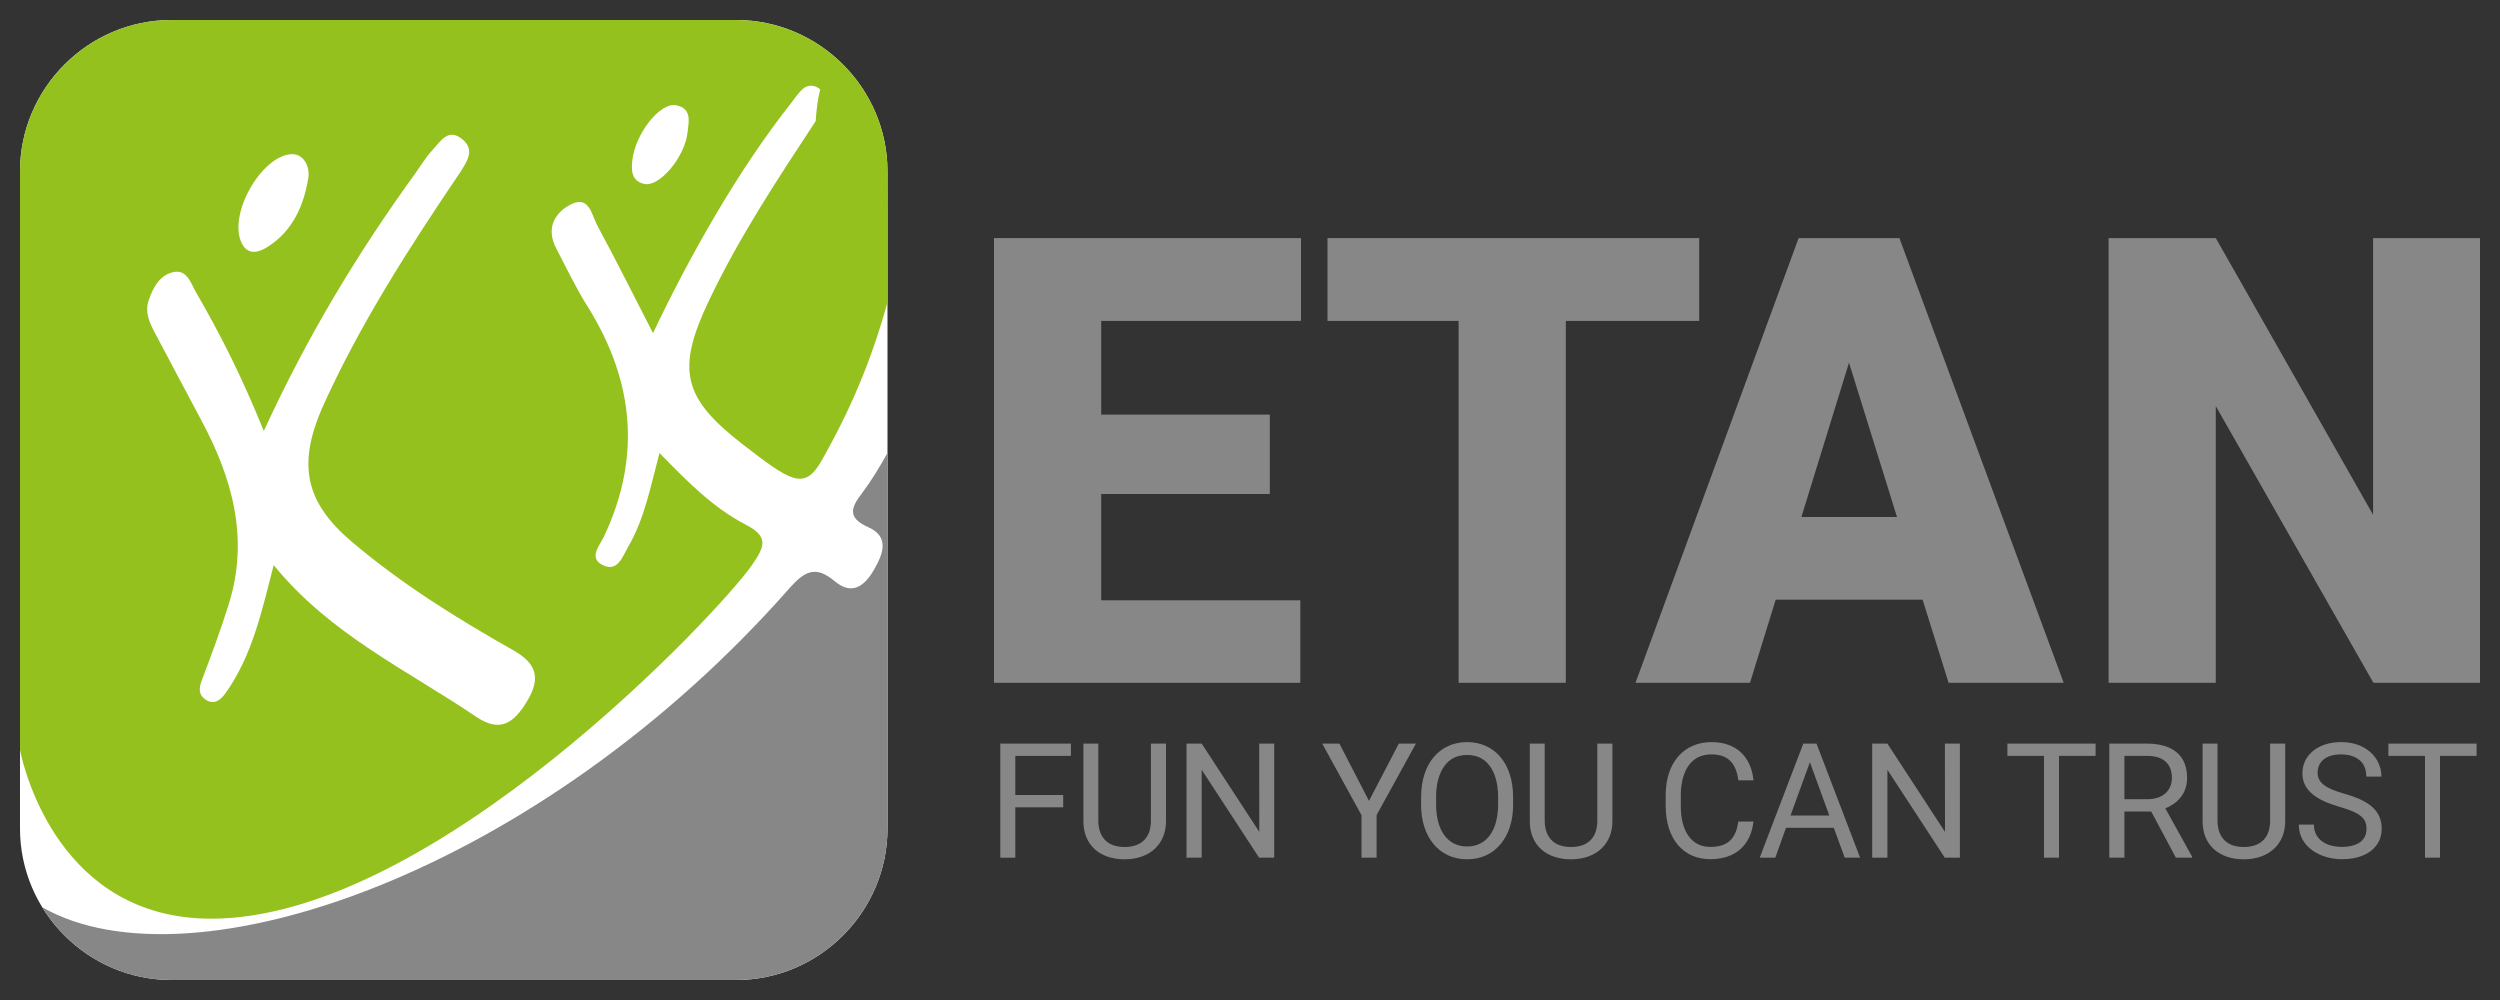 <svg viewBox="0 0 250 100" xmlns="http://www.w3.org/2000/svg" xmlns:xlink="http://www.w3.org/1999/xlink"><rect x="0" y="0" width="250" height="100" fill="#333333" stroke="none"/><clipPath id="a"><path d="m171.5 980c-83.3 0-151.5-68.2-151.5-151.5v-657c0-83.3 68.2-151.5 151.5-151.5h564.5c83.3 0 151.5 68.2 151.5 151.5v657c0 83.3-68.2 151.5-151.5 151.5z"/></clipPath><g transform="scale(.1)"><path fill="#fff" clip-path="url(#a)" d="m20 20v960h870v-960z"/><path fill="#95c11f" clip-path="url(#a)" d="m174 272c13.4-2.4 16.9 11.6 22.3 20.8 24.3 41.9 46 85 67.5 138.2 44-95.8 94.3-178.6 151.3-257.3 5.8-8.1 10.9-16.8 17.7-24 7.8-8.3 15.3-22.2 29.6-10.4 12.9 10.6 4.5 22.1-1.8 32.4-51.4 75.9-101.2 153.2-138.8 237-24 56-16.7 93.4 29.7 132.8 49.9 42.4 105.4 76.9 162.2 109 24.5 13.9 26.4 29.2 13.2 51-12.4 20.4-26 32-50.5 15.4-69.2-46.8-146.5-82.6-202.7-151.8-11.5 44.4-21.2 90.5-48.4 128.4-4.6 6.3-11.2 11.9-19.7 6.1-7.8-5.3-6.5-12.3-3.4-20.4 9.4-24.7 18.6-49.6 26.5-74.8 20.7-65.9 3.7-126.4-27.7-184.7-15.7-29.2-31-58.6-46.6-87.8-5.3-10-9.6-20.1-5.7-31.6 4.4-13 11.4-25.8 25.3-28.3zm116.7-117.8c12.9-1.1 19.5 12.4 17.6 23.9-4.6 27.8-15.6 52.8-40.7 68.8-9.1 5.8-19.6 8.4-25.6-3.2-14.6-28 18.5-86.9 48.7-89.5zm385.8-48.9c15.6 3.5 12.2 16.3 11.1 26.8-2.7 25.1-28.3 55.4-43.5 51.8-12.5-2.9-12.9-13.1-11.8-23.5 2.9-26.8 28-58.7 44.2-55.1zm74.9 460.6c13.9-20 17.5-29.2-6.1-41.5-32.2-16.7-57.8-42.7-85.8-71.4-9.1 34.4-15.1 65.8-31.1 93.4-5.8 10-10.6 26.1-25.6 18.7-14.7-7.2-3-19.6 1.2-28.6 37.7-79.9 29.8-156.2-16.5-230.2-11.7-18.6-21.2-38.6-31.4-58.2-10.5-20.1-1.1-36 15.6-44.1 17.7-8.5 20.2 11.5 25.6 21.5 18.8 34.7 36.4 70.1 55.7 107.6 37.4-78.4 84.8-162.5 138.7-230.8 7.1-9.1 14.6-23.3 28.5-13.1-2.5 10.4-3.9 21.2-4.5 31.9-38.2 58.1-76.5 116-106.5 179-33.3 69.8-26.6 97.9 34.1 144.7 46.7 36 60.9 46.3 77.9 16.5 29.6-52 49.9-100.1 66.3-159l-.5-282.3h-867v730.1c4.3 20.9 40.1 168.3 190.8 168.6 222.6.4 509.7-308.4 540.6-352.8z"/><g fill="#878787"><path clip-path="url(#a)" d="m862.3 492.8c-10.9 14.2-15.8 24.7 5.8 34.3 21.7 9.6 14.9 26.8 6.3 41.9-9 16-21.7 27.4-39.7 12.2-19.2-16.1-30.1-10.1-45.5 7.3-249.6 283.3-597.2 403.9-746.7 318.9v72.6h845v-527.1c-7.6 13.7-15.7 27.2-25.2 39.9z"/><g><path d="m1269.8 494h-168.6v106.3h199.1v82.5h-306.3v-444.7h307v82.8h-199.8v93.7h168.6z"/><path d="m1699.2 320.9h-133.4v361.9h-107.2v-361.9h-131.1v-82.8h371.7z"/><path d="m1801.4 517h95.6l-48-154.3zm121.2 82.7h-146.9l-25.7 83.1h-114.5l163.1-444.7h100.8l164.3 444.7h-115.1z"/><path d="m2480 682.8h-106.6l-157.6-276.7v276.7h-107.2v-444.7h107.2l157.3 276.7v-276.7h106.9z"/><path d="m1063.2 807.3h-47.9v50.4h-15v-114.1h70.6v12.3h-55.6v39.1h47.9z"/><path id="b" d="m1166 743.6v77.7c0 22.4-15.8 38-41.4 38-24.9 0-41.2-14.4-41.2-38v-77.7h14.9v77.3c0 8.4 2.9 26.1 26.3 26.1 18.5 0 26.3-11.1 26.3-26.1v-77.3z"/><path id="c" d="m1274.2 857.7h-15.1l-57.4-87.9v87.9h-15.2v-114.1h15.2l57.6 88.3-.1-88.3h15z"/><path d="m1369 800.9 29.8-57.3h17.1l-39.3 71.5v42.6h-15.1v-42.5l-39.3-71.6h17.2z"/><path d="m1467.1 742.1c-27.4 0-46 21.3-46 55v8.2c0 30.3 17 54 46 54s46-23.7 46-54v-8.2c0-33.7-18.6-55-46-55zm0 12.9c29.2 0 31 33.1 31 40.9v8.4c0 26.5-11.8 42.2-31 42.2s-31-15.7-31-42.2v-8.4c0-7.8 1.8-40.9 31-40.9z"/><use transform="translate(446.4)" xlink:href="#b"/><path d="m1753.5 821.5c-2.8 23.8-18 37.7-43.3 37.7-26.7 0-44.5-20.2-44.5-53.2v-11c0-31.8 17.7-52.9 45.9-52.9 25.5 0 39.6 15.5 41.9 38.2h-15.1c-2.1-14.9-8.5-25.9-26.8-25.9-27.9 0-30.8 29.1-30.8 41v11c0 23.6 9.9 40.5 29.4 40.5 18.9 0 25.7-9.3 28.2-25.4z"/><path d="m1790.5 815.5h38.8l-19.4-53.3zm43.3 12.3h-47.8l-10.7 29.9h-15.6l43.6-114.1h13.2l43.6 114.1h-15.4z"/><use transform="translate(685.7)" xlink:href="#c"/><path id="d" d="m2095.6 755.9h-36.6v101.8h-15v-101.8h-36.6v-12.3h88.2z"/><path d="m2124.4 799.2h23.1c15.2 0 24.4-8.5 24.4-21.3 0-15.7-10.5-22-24.5-22h-23zm26.8 12.3h-26.8v46.2h-15.1v-114.1h37.7c15.8 0 40.1 4.8 40.1 34.3 0 19.7-14.8 27.7-21.8 30.4l26.8 48.4v1h-16.2z"/><use transform="translate(1119.2)" xlink:href="#b"/><path d="m2302.4 773.2c0-17.3 14.8-31.1 38.8-31.1 24.8 0 40.2 15.8 40.2 34.5h-15.1c0-20.4-18.4-22.2-25.1-22.2-15 0-23.6 7-23.6 18.5 0 10.1 8.8 15.7 26 20.6 23.2 6.5 38.1 15.6 38.1 35.2 0 18.2-15 30.5-39.7 30.5-21.8 0-43.2-12.3-43.2-34.6h15.1c0 14.1 11.3 22.3 28.1 22.3 7 0 24.5-1.6 24.5-18 0-10.5-5.6-15.9-27.1-22.1-23.1-6.7-37-16.3-37-33.6z"/><use transform="translate(381)" xlink:href="#d"/></g></g></g></svg>